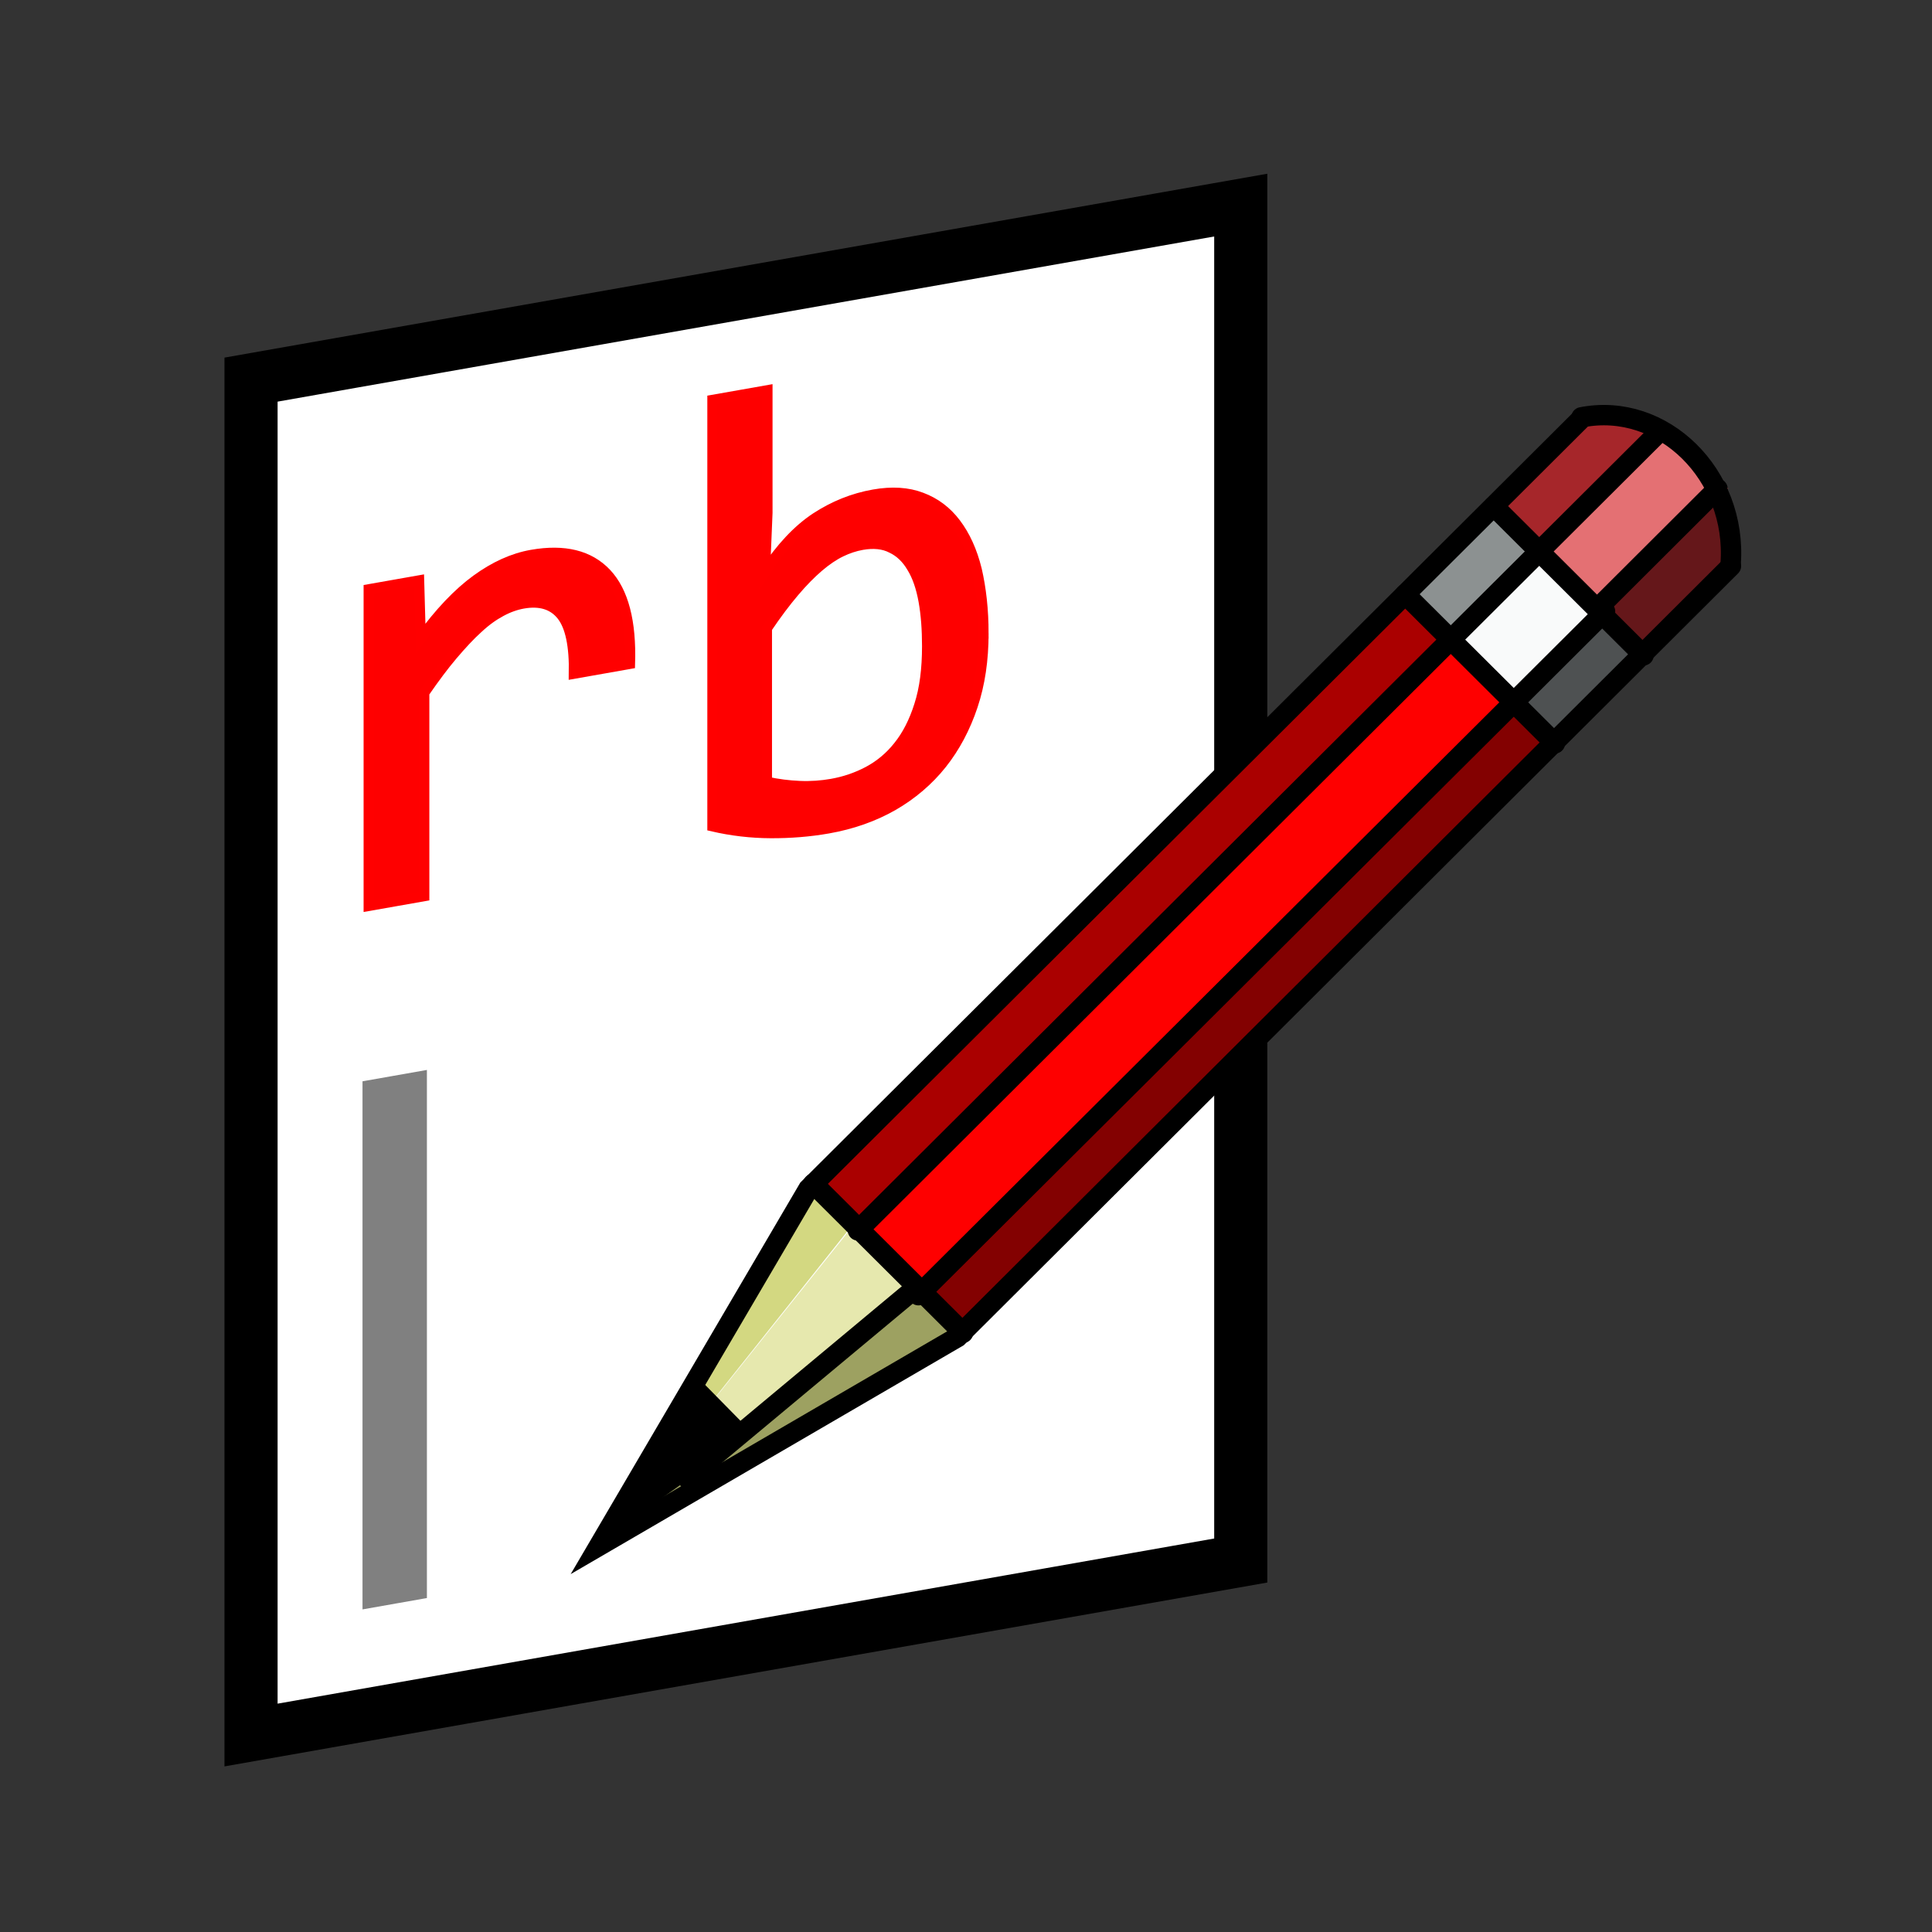 <?xml version="1.0" encoding="UTF-8" standalone="no"?>
<!-- Created with Inkscape (http://www.inkscape.org/) -->

<svg
   xmlns:dc="http://purl.org/dc/elements/1.1/"
   xmlns:cc="http://creativecommons.org/ns#"
   xmlns:rdf="http://www.w3.org/1999/02/22-rdf-syntax-ns#"
   xmlns:svg="http://www.w3.org/2000/svg"
   xmlns="http://www.w3.org/2000/svg"
   xmlns:sodipodi="http://sodipodi.sourceforge.net/DTD/sodipodi-0.dtd"
   xmlns:inkscape="http://www.inkscape.org/namespaces/inkscape"
   version="1.1"
   id="svg3876"
   xml:space="preserve"
   width="682.667"
   height="682.667"
   viewBox="0 0 682.667 682.667"
   sodipodi:docname="tb_rubyeditor.svg"
   inkscape:version="0.92.1 r15371"><rect x="0" y="0" width="682.667" height="682.667" fill="#333333" stroke="none"/><defs
     id="defs3880"><clipPath
       clipPathUnits="userSpaceOnUse"
       id="clipPath3908"><path
         d="M 0,512 H 512 V 0 H 0 Z"
         id="path3906"
         inkscape:connector-curvature="0" /></clipPath><clipPath
       clipPathUnits="userSpaceOnUse"
       id="clipPath4020"><path
         d="M 0,512 H 512 V 0 H 0 Z"
         id="path4018"
         inkscape:connector-curvature="0" /></clipPath></defs><sodipodi:namedview
     pagecolor="#ffffff"
     bordercolor="#666666"
     borderopacity="1"
     objecttolerance="10"
     gridtolerance="10"
     guidetolerance="10"
     inkscape:pageopacity="0"
     inkscape:pageshadow="2"
     inkscape:window-width="1920"
     inkscape:window-height="1001"
     id="namedview3878"
     showgrid="false"
     inkscape:zoom="0.80585311"
     inkscape:cx="294.08389"
     inkscape:cy="335.88148"
     inkscape:window-x="-9"
     inkscape:window-y="-9"
     inkscape:window-maximized="1"
     inkscape:current-layer="g3884" /><g
     id="g3884"
     inkscape:groupmode="layer"
     inkscape:label="tb_rubyeditor"
     transform="matrix(1.333,0,0,-1.333,0,682.667)"><g
       id="g155"
       transform="matrix(0.9,0,0,0.9,26.053,25.499)"><g
         transform="translate(44.989,428.89)"
         id="g3886"><path
           inkscape:connector-curvature="0"
           id="path3888"
           style="fill:#ffffff;fill-opacity:1;fill-rule:nonzero;stroke:none"
           d="M 0,0 291.502,51.4 V -347.809 L 0,-399.209 Z" /></g><g
         transform="translate(44.989,428.89)"
         id="g3890"><path
           inkscape:connector-curvature="0"
           id="path3892"
           style="fill:none;stroke:#000000;stroke-width:5;stroke-linecap:butt;stroke-linejoin:miter;stroke-miterlimit:10;stroke-dasharray:none;stroke-opacity:1"
           d="M 0,0 291.502,51.4 V -347.809 L 0,-399.209 Z" /></g><g
         transform="translate(50.312,35.942)"
         id="g3894"><path
           inkscape:connector-curvature="0"
           id="path3896"
           style="fill:#000000;fill-opacity:1;fill-rule:nonzero;stroke:none"
           d="M 0,0 280.857,49.523 V 438.086 L 0,388.563 Z M 291.503,40.754 -10.646,-12.523 v 409.855 l 302.149,53.277 z" /></g><g
         transform="translate(50.312,35.942)"
         id="g3898"><path
           inkscape:connector-curvature="0"
           id="path3900"
           style="fill:none;stroke:#000000;stroke-width:5;stroke-linecap:butt;stroke-linejoin:miter;stroke-miterlimit:10;stroke-dasharray:none;stroke-opacity:1"
           d="M 0,0 280.857,49.523 V 438.086 L 0,388.563 Z M 291.503,40.754 -10.646,-12.523 v 409.855 l 302.149,53.277 z" /></g><g
         id="g3902"><g
           clip-path="url(#clipPath3908)"
           id="g3904"><g
             transform="translate(79.641,367.134)"
             id="g3910"><path
               inkscape:connector-curvature="0"
               id="path3912"
               style="fill:#fe0000;fill-opacity:1;fill-rule:nonzero;stroke:none"
               d="m 0,0 14.851,2.619 0.479,-17.082 c 5.509,7.598 11.018,13.36 16.367,17.258 5.35,3.897 10.779,6.371 16.288,7.343 9.661,1.703 17.006,-0.115 22.036,-5.456 5.03,-5.341 7.346,-14.274 6.946,-26.64 L 60.44,-24.872 c 0.16,8.172 -1.038,13.949 -3.593,17.171 -2.555,3.222 -6.387,4.383 -11.337,3.51 -2.156,-0.38 -4.391,-1.174 -6.547,-2.352 -2.236,-1.193 -4.471,-2.785 -6.787,-4.949 -2.315,-2.085 -4.79,-4.757 -7.425,-7.857 -2.635,-3.099 -5.429,-6.865 -8.383,-11.139 V -90.369 L 0,-93.255 Z" /></g><g
             transform="translate(79.641,367.134)"
             id="g3914"><path
               inkscape:connector-curvature="0"
               id="path3916"
               style="fill:none;stroke:#ff0000;stroke-width:3;stroke-linecap:butt;stroke-linejoin:miter;stroke-miterlimit:10;stroke-dasharray:none;stroke-opacity:1"
               d="m 0,0 14.851,2.619 0.479,-17.082 c 5.509,7.598 11.018,13.36 16.367,17.258 5.35,3.897 10.779,6.371 16.288,7.343 9.661,1.703 17.006,-0.115 22.036,-5.456 5.03,-5.341 7.346,-14.274 6.946,-26.64 L 60.44,-24.872 c 0.16,8.172 -1.038,13.949 -3.593,17.171 -2.555,3.222 -6.387,4.383 -11.337,3.51 -2.156,-0.38 -4.391,-1.174 -6.547,-2.352 -2.236,-1.193 -4.471,-2.785 -6.787,-4.949 -2.315,-2.085 -4.79,-4.757 -7.425,-7.857 -2.635,-3.099 -5.429,-6.865 -8.383,-11.139 V -90.369 L 0,-93.255 Z" /></g><g
             transform="translate(244.115,350.386)"
             id="g3918"><path
               inkscape:connector-curvature="0"
               id="path3920"
               style="fill:#fe0000;fill-opacity:1;fill-rule:nonzero;stroke:none"
               d="m 0,0 c 0,4.87 -0.319,9.285 -1.038,13.31 -0.719,3.945 -1.836,7.261 -3.433,9.854 -1.517,2.607 -3.513,4.57 -5.988,5.731 -2.396,1.254 -5.35,1.532 -8.703,0.94 -2.076,-0.366 -4.152,-1.051 -6.228,-2.056 -2.076,-1.005 -4.311,-2.517 -6.547,-4.428 -2.235,-1.911 -4.631,-4.329 -7.185,-7.335 -2.555,-3.005 -5.19,-6.504 -8.065,-10.763 v -45.191 c 3.194,-0.714 6.388,-1.109 9.661,-1.25 3.274,-0.142 6.468,0.102 9.422,0.623 3.752,0.662 7.265,1.84 10.698,3.643 3.354,1.789 6.388,4.24 8.943,7.485 2.555,3.165 4.631,7.204 6.148,12.022 C -0.719,-12.502 0,-6.707 0,0 m 16.607,3.727 c 0,-7.745 -1.038,-14.874 -3.194,-21.322 -2.155,-6.448 -5.189,-12.173 -9.102,-17.095 -3.912,-4.921 -8.782,-9.053 -14.371,-12.274 -5.669,-3.235 -12.056,-5.48 -19.082,-6.718 -5.509,-0.972 -11.178,-1.412 -16.927,-1.388 -5.748,0.024 -11.497,0.687 -17.166,2.003 V 72.524 l 16.208,2.858 V 39.294 l -0.718,-17.373 c 4.63,7.044 9.66,12.402 14.93,15.886 5.349,3.499 11.018,5.776 17.086,6.846 5.35,0.943 10.06,0.656 14.052,-0.876 4.072,-1.518 7.426,-4.04 10.14,-7.633 2.715,-3.594 4.791,-8.098 6.148,-13.607 1.278,-5.524 1.996,-11.784 1.996,-18.81" /></g><g
             transform="translate(244.115,350.386)"
             id="g3922"><path
               inkscape:connector-curvature="0"
               id="path3924"
               style="fill:none;stroke:#ff0000;stroke-width:3;stroke-linecap:butt;stroke-linejoin:miter;stroke-miterlimit:10;stroke-dasharray:none;stroke-opacity:1"
               d="m 0,0 c 0,4.87 -0.319,9.285 -1.038,13.31 -0.719,3.945 -1.836,7.261 -3.433,9.854 -1.517,2.607 -3.513,4.57 -5.988,5.731 -2.396,1.254 -5.35,1.532 -8.703,0.94 -2.076,-0.366 -4.152,-1.051 -6.228,-2.056 -2.076,-1.005 -4.311,-2.517 -6.547,-4.428 -2.235,-1.911 -4.631,-4.329 -7.185,-7.335 -2.555,-3.005 -5.19,-6.504 -8.065,-10.763 v -45.191 c 3.194,-0.714 6.388,-1.109 9.661,-1.25 3.274,-0.142 6.468,0.102 9.422,0.623 3.752,0.662 7.265,1.84 10.698,3.643 3.354,1.789 6.388,4.24 8.943,7.485 2.555,3.165 4.631,7.204 6.148,12.022 C -0.719,-12.502 0,-6.707 0,0 Z m 16.607,3.727 c 0,-7.745 -1.038,-14.874 -3.194,-21.322 -2.155,-6.448 -5.189,-12.173 -9.102,-17.095 -3.912,-4.921 -8.782,-9.053 -14.371,-12.274 -5.669,-3.235 -12.056,-5.48 -19.082,-6.718 -5.509,-0.972 -11.178,-1.412 -16.927,-1.388 -5.748,0.024 -11.497,0.687 -17.166,2.003 V 72.524 l 16.208,2.858 V 39.294 l -0.718,-17.373 c 4.63,7.044 9.66,12.402 14.93,15.886 5.349,3.499 11.018,5.776 17.086,6.846 5.35,0.943 10.06,0.656 14.052,-0.876 4.072,-1.518 7.426,-4.04 10.14,-7.633 2.715,-3.594 4.791,-8.098 6.148,-13.607 1.278,-5.524 1.996,-11.784 1.996,-18.81 z" /></g></g></g><g
         transform="translate(79.322,220.967)"
         id="g3926"><path
           inkscape:connector-curvature="0"
           id="path3928"
           style="fill:#808080;fill-opacity:1;fill-rule:nonzero;stroke:none"
           d="M 0,0 15.968,2.816 V -149.682 L 0,-152.498 Z" /></g><g
         transform="translate(79.322,220.967)"
         id="g3930"><path
           inkscape:connector-curvature="0"
           id="path3932"
           style="fill:none;stroke:#808080;stroke-width:3;stroke-linecap:butt;stroke-linejoin:miter;stroke-miterlimit:10;stroke-dasharray:none;stroke-opacity:1"
           d="M 0,0 15.968,2.816 V -149.682 L 0,-152.498 Z" /></g><g
         transform="translate(223.735,179.02)"
         id="g3934"><path
           inkscape:connector-curvature="0"
           id="path3936"
           style="fill:#fe0000;fill-opacity:1;fill-rule:nonzero;stroke:none"
           d="m 0,0 174.42,173.7 18.9,-18.81 -174.6,-173.7 z" /></g><g
         transform="translate(423.265,378.64)"
         id="g3938"><path
           inkscape:connector-curvature="0"
           id="path3940"
           style="fill:#f9fafa;fill-opacity:1;fill-rule:nonzero;stroke:none"
           d="M 0,0 -27.36,-27.27 -8.64,-45.9 18.72,-18.63 Z" /></g><g
         transform="translate(241.195,161.2)"
         id="g3942"><path
           inkscape:connector-curvature="0"
           id="path3944"
           style="fill:#9da161;fill-opacity:1;fill-rule:nonzero;stroke:none"
           d="M 0,0 -95.58,-76.77 12.51,-12.51 Z" /></g><g
         transform="translate(411.025,391.24)"
         id="g3946"><path
           inkscape:connector-curvature="0"
           id="path3948"
           style="fill:#a6262a;fill-opacity:1;fill-rule:nonzero;stroke:none"
           d="M 0,0 28.98,27.18 48.87,22.41 12.6,-12.51 Z" /></g><g
         transform="translate(147.685,86.41)"
         id="g3950"><path
           inkscape:connector-curvature="0"
           id="path3952"
           style="fill:#e6e8ae;fill-opacity:1;fill-rule:nonzero;stroke:none"
           d="M 0,0 93.06,74.07 74.16,92.7 Z" /></g><g
         transform="translate(443.515,360.73)"
         id="g3954"><path
           inkscape:connector-curvature="0"
           id="path3956"
           style="fill:#4e5152;fill-opacity:1;fill-rule:nonzero;stroke:none"
           d="m 0,0 -27.54,-27.45 12.51,-12.42 27.54,27.45 z" /></g><g
         transform="translate(210.595,191.71)"
         id="g3958"><path
           inkscape:connector-curvature="0"
           id="path3960"
           style="fill:#aa0000;fill-opacity:1;fill-rule:nonzero;stroke:none"
           d="m 0,0 174.69,173.97 12.6,-12.6 L 12.6,-12.6 Z" /></g><g
         transform="translate(241.555,157.78)"
         id="g3962"><path
           inkscape:connector-curvature="0"
           id="path3964"
           style="fill:#830101;fill-opacity:1;fill-rule:nonzero;stroke:none"
           d="m 0,0 174.69,173.97 12.6,-12.6 L 12.6,-12.6 Z" /></g><g
         transform="translate(423.985,378.55)"
         id="g3966"><path
           inkscape:connector-curvature="0"
           id="path3968"
           style="fill:#e47073;fill-opacity:1;fill-rule:nonzero;stroke:none"
           d="M 0,0 37.17,37.08 56.07,18.27 18.9,-18.81 Z" /></g><g
         transform="translate(412.465,391.6)"
         id="g3970"><path
           inkscape:connector-curvature="0"
           id="path3972"
           style="fill:#8c9191;fill-opacity:1;fill-rule:nonzero;stroke:none"
           d="m 0,0 -27.54,-27.45 12.51,-12.42 27.54,27.45 z" /></g><g
         transform="translate(147.685,86.41)"
         id="g3974"><path
           inkscape:connector-curvature="0"
           id="path3976"
           style="fill:#d3d881;fill-opacity:1;fill-rule:nonzero;stroke:none"
           d="M 0,0 74.07,93.24 0,0 61.56,105.66 74.07,93.06 Z" /></g><g
         transform="translate(441.355,359.02)"
         id="g3978"><path
           inkscape:connector-curvature="0"
           id="path3980"
           style="fill:#65171a;fill-opacity:1;fill-rule:nonzero;stroke:none"
           d="M 0,0 34.29,34.92 41.58,18.27 12.6,-12.51 Z" /></g><g
         transform="translate(192.775,118.54)"
         id="g3982"><path
           inkscape:connector-curvature="0"
           id="path3984"
           style="fill:#000000;fill-opacity:1;fill-rule:nonzero;stroke:none"
           d="M 0,0 -16.47,16.74 -45.09,-32.13 Z" /></g><g
         transform="translate(210.595,192.07)"
         id="g3986"><path
           inkscape:connector-curvature="0"
           id="path3988"
           style="fill:none;stroke:#000000;stroke-width:6;stroke-linecap:round;stroke-linejoin:miter;stroke-miterlimit:4;stroke-dasharray:none;stroke-opacity:1"
           d="M 0,0 44.1,-43.92" /></g><g
         transform="translate(384.925,365.68)"
         id="g3990"><path
           inkscape:connector-curvature="0"
           id="path3992"
           style="fill:none;stroke:#000000;stroke-width:6;stroke-linecap:round;stroke-linejoin:miter;stroke-miterlimit:4;stroke-dasharray:none;stroke-opacity:1"
           d="M 0,0 44.1,-43.92" /></g><g
         transform="translate(241.555,159.22)"
         id="g3994"><path
           inkscape:connector-curvature="0"
           id="path3996"
           style="fill:none;stroke:#000000;stroke-width:6;stroke-linecap:round;stroke-linejoin:miter;stroke-miterlimit:4;stroke-dasharray:none;stroke-opacity:1"
           d="m 0,0 174.69,173.97 27.54,27.45" /></g><g
         transform="translate(441.895,361.81)"
         id="g3998"><path
           inkscape:connector-curvature="0"
           id="path4000"
           style="fill:none;stroke:#000000;stroke-width:6;stroke-linecap:round;stroke-linejoin:miter;stroke-miterlimit:4;stroke-dasharray:none;stroke-opacity:1"
           d="M 0,0 35.01,34.92" /></g><g
         transform="translate(240.565,161.2)"
         id="g4002"><path
           inkscape:connector-curvature="0"
           id="path4004"
           style="fill:none;stroke:#000000;stroke-width:6;stroke-linecap:round;stroke-linejoin:miter;stroke-miterlimit:4;stroke-dasharray:none;stroke-opacity:1"
           d="M 0,0 -67.05,-55.89" /></g><g
         transform="translate(411.025,391.6)"
         id="g4006"><path
           inkscape:connector-curvature="0"
           id="path4008"
           style="fill:none;stroke:#000000;stroke-width:6;stroke-linecap:round;stroke-linejoin:miter;stroke-miterlimit:4;stroke-dasharray:none;stroke-opacity:1"
           d="M 0,0 44.1,-43.92" /></g><g
         transform="translate(223.735,178.3)"
         id="g4010"><path
           inkscape:connector-curvature="0"
           id="path4012"
           style="fill:none;stroke:#000000;stroke-width:6;stroke-linecap:round;stroke-linejoin:miter;stroke-miterlimit:4;stroke-dasharray:none;stroke-opacity:1"
           d="M 0,0 236.16,235.35" /></g><g
         id="g4014"><g
           clip-path="url(#clipPath4020)"
           id="g4016"><g
             transform="translate(436.855,417.79)"
             id="g4022"><path
               inkscape:connector-curvature="0"
               id="path4024"
               style="fill:none;stroke:#000000;stroke-width:6;stroke-linecap:round;stroke-linejoin:miter;stroke-miterlimit:4;stroke-dasharray:none;stroke-opacity:1"
               d="M 0,0 C 23.94,4.68 45.9,-16.92 43.92,-43.2" /></g><g
             transform="translate(480.865,373.96)"
             id="g4026"><path
               inkscape:connector-curvature="0"
               id="path4028"
               style="fill:none;stroke:#000000;stroke-width:6;stroke-linecap:round;stroke-linejoin:miter;stroke-miterlimit:4;stroke-dasharray:none;stroke-opacity:1"
               d="m 0,0 -227.79,-227.07 -105.57,-61.47 61.65,105.12 227.79,226.98" /></g></g></g></g></g></svg>